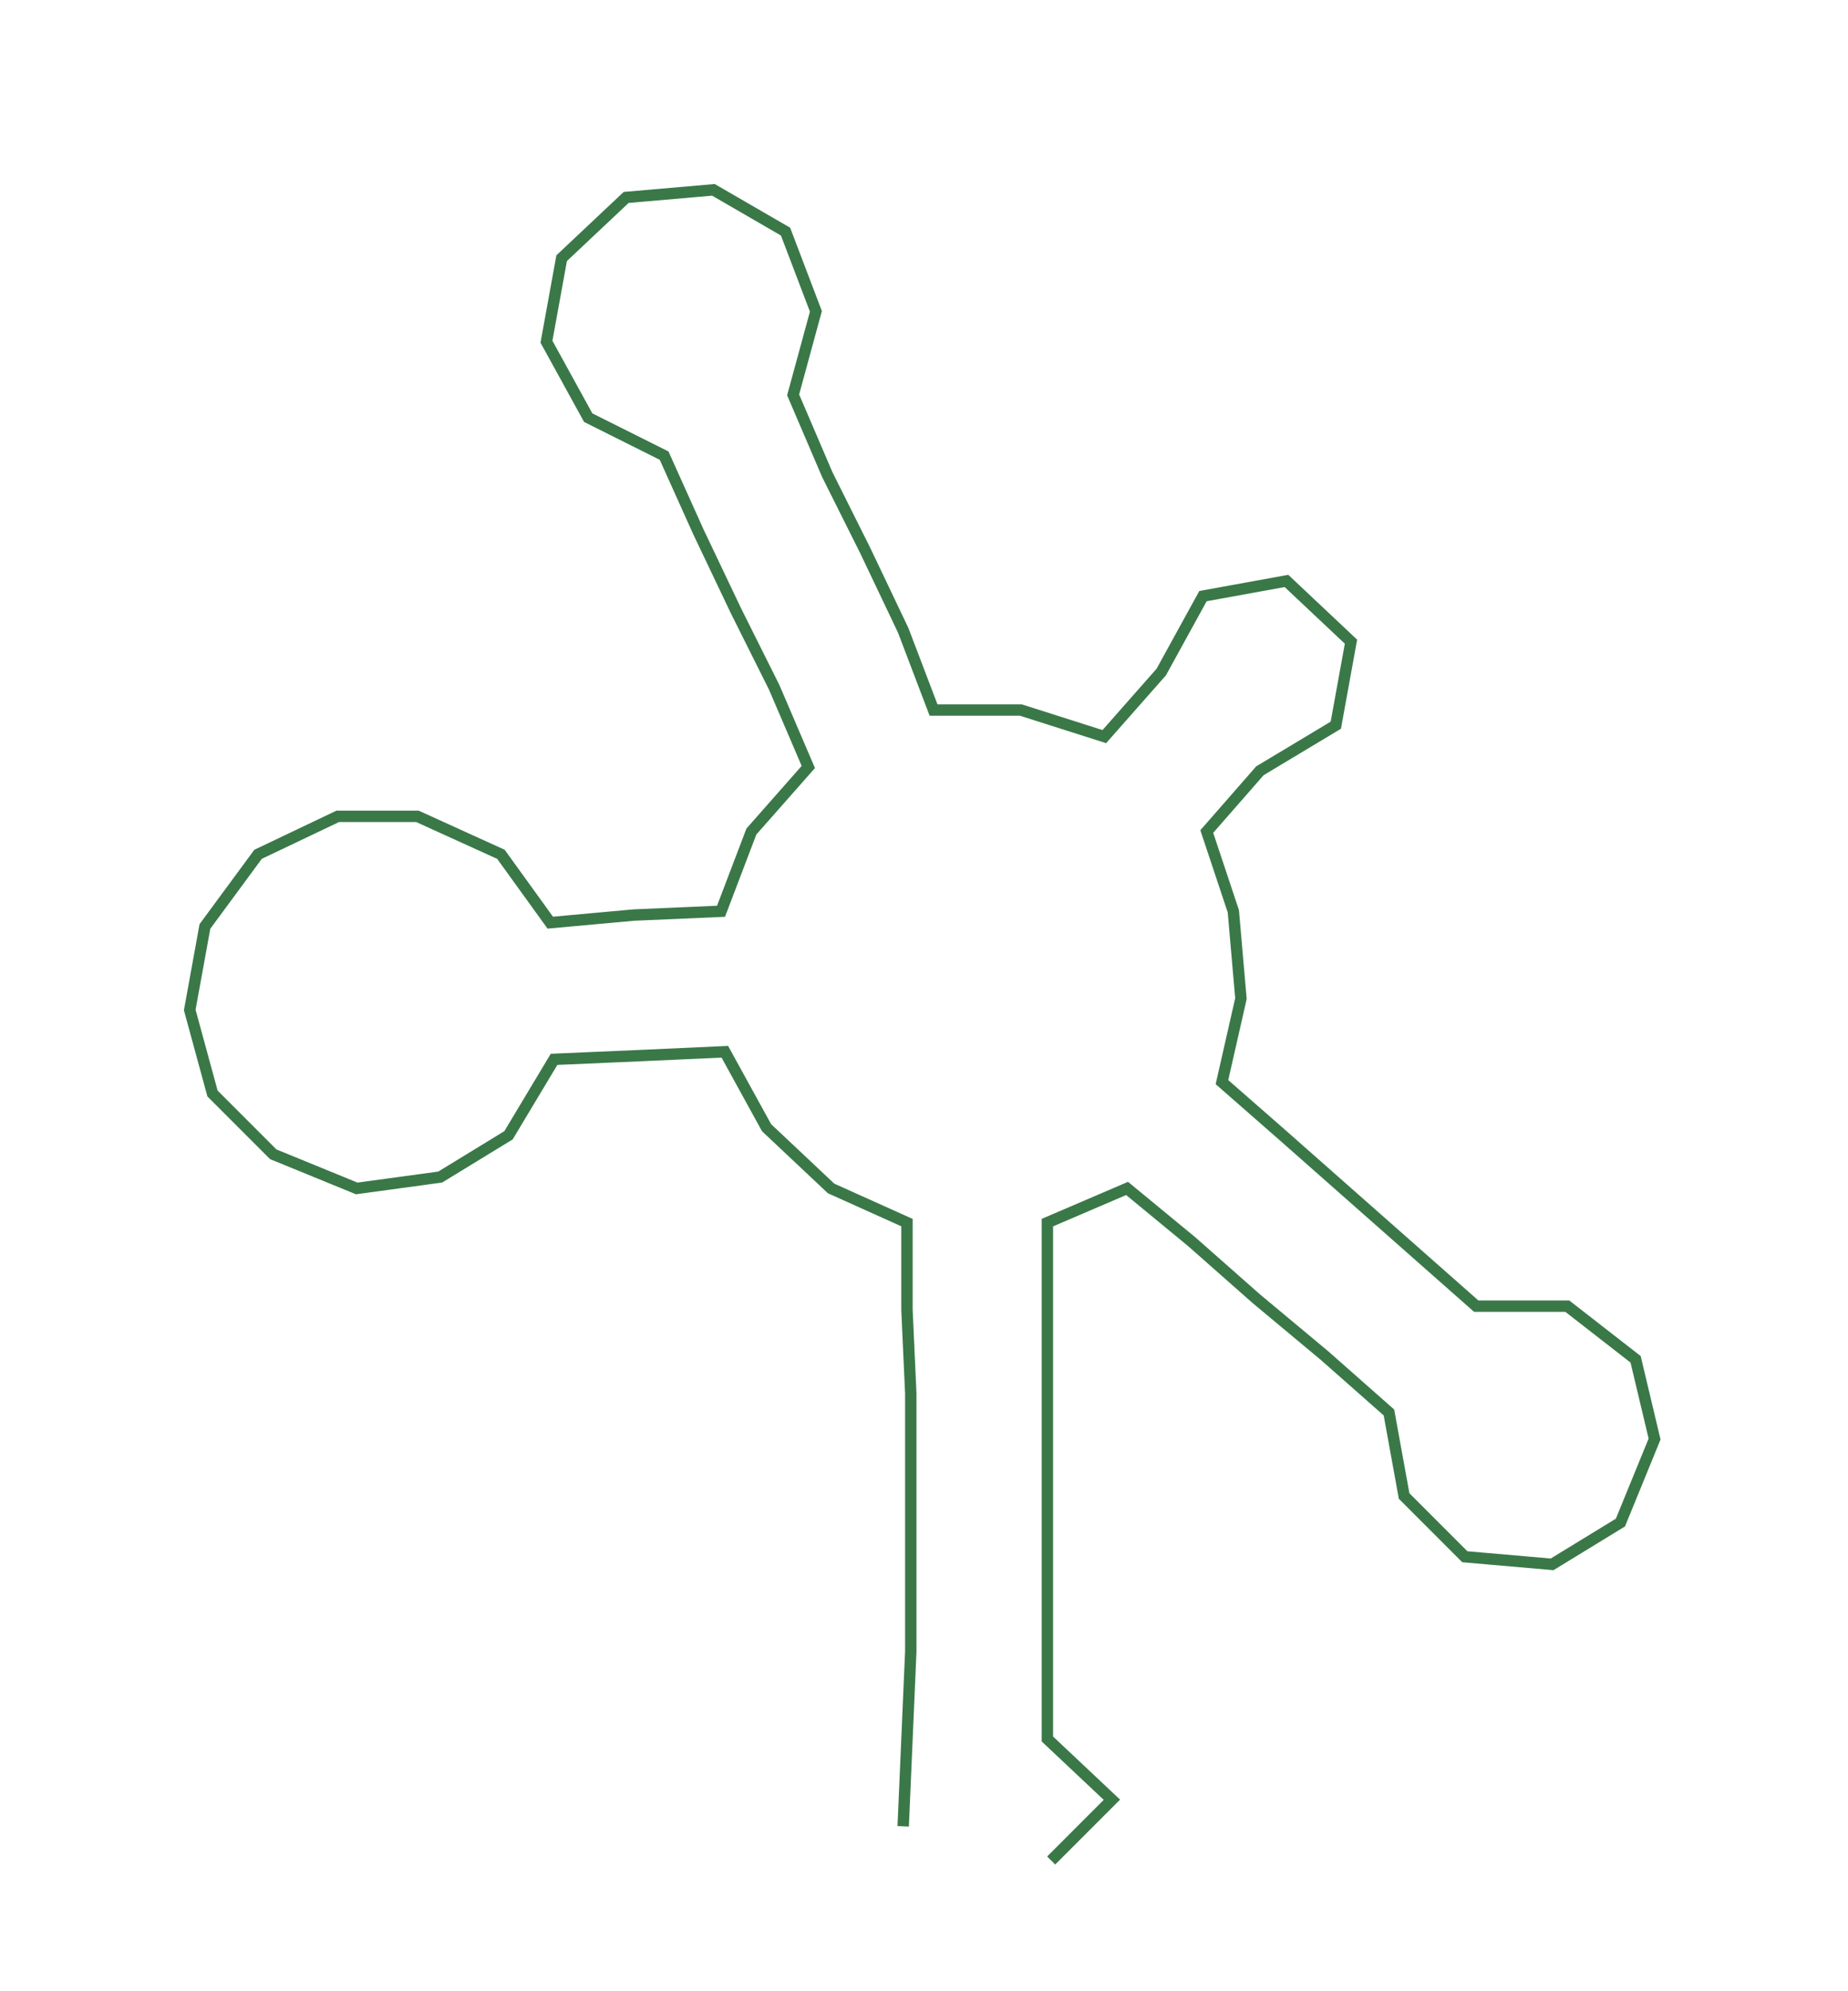 <ns0:svg xmlns:ns0="http://www.w3.org/2000/svg" width="278.619px" height="300px" viewBox="0 0 486.97 524.339"><ns0:path style="stroke:#3a7848;stroke-width:3px;fill:none;" d="M238 481 L238 481 L239 458 L240 435 L240 413 L240 390 L240 367 L239 345 L239 322 L219 313 L202 297 L191 277 L169 278 L146 279 L134 299 L116 310 L94 313 L72 304 L56 288 L50 266 L54 244 L68 225 L89 215 L110 215 L132 225 L145 243 L167 241 L190 240 L198 219 L213 202 L204 181 L194 161 L184 140 L175 120 L155 110 L144 90 L148 68 L165 52 L188 50 L207 61 L215 82 L209 104 L218 125 L228 145 L238 166 L246 187 L269 187 L291 194 L306 177 L317 157 L339 153 L356 169 L352 191 L332 203 L318 219 L325 240 L327 263 L322 285 L338 299 L355 314 L372 329 L389 344 L413 344 L431 358 L436 379 L427 401 L409 412 L386 410 L370 394 L366 372 L349 357 L331 342 L314 327 L297 313 L276 322 L276 345 L276 367 L276 390 L276 413 L276 435 L276 458 L293 474 L277 490" /></ns0:svg>